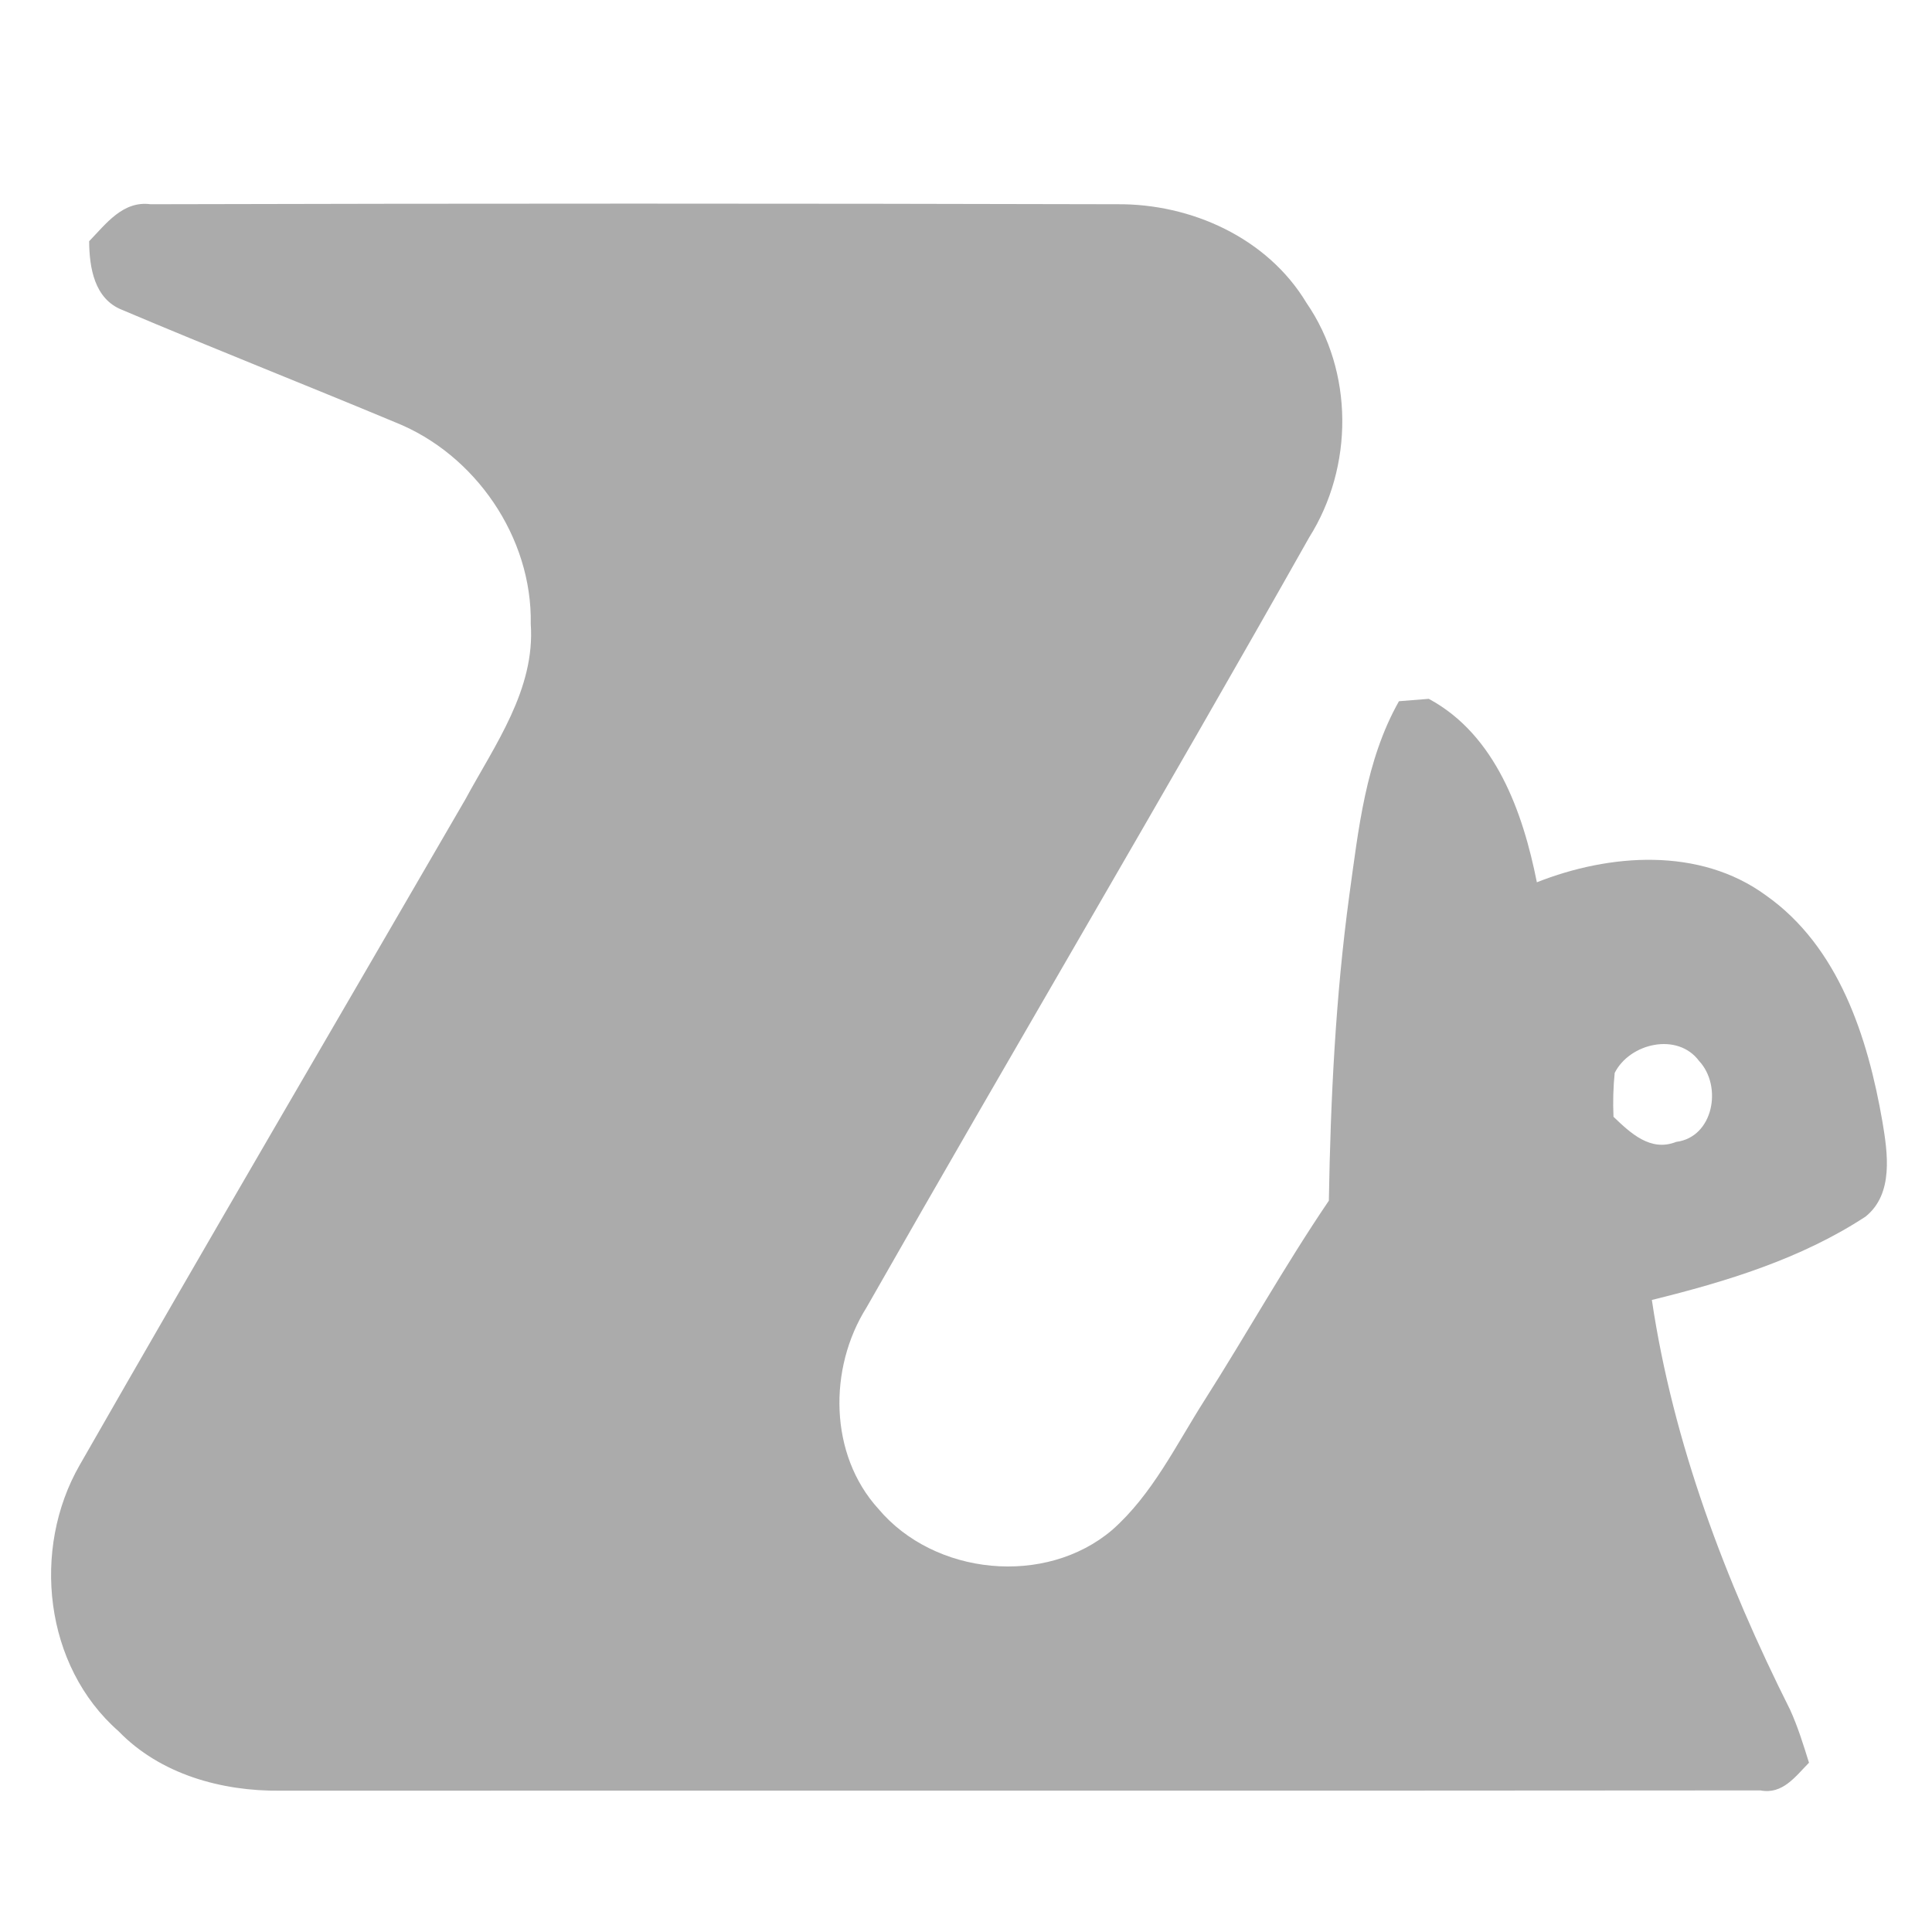 <svg width="21" height="21" viewBox="0 0 21 21" fill="none" xmlns="http://www.w3.org/2000/svg">
<g clip-path="url(#clip0_317_713)">
<path d="M1.637 2.22C5.138 2.211 8.64 2.211 12.14 2.22C12.947 2.212 13.776 2.586 14.2 3.291C14.717 4.041 14.713 5.075 14.231 5.84C12.65 8.644 11.011 11.416 9.418 14.213C9.003 14.873 9.011 15.811 9.548 16.401C10.157 17.125 11.363 17.247 12.089 16.63C12.525 16.245 12.781 15.71 13.089 15.226C13.548 14.505 13.964 13.758 14.444 13.051C14.463 11.943 14.517 10.835 14.666 9.735C14.766 9.017 14.842 8.267 15.206 7.622C15.288 7.616 15.45 7.603 15.53 7.596C16.256 7.986 16.554 8.83 16.705 9.59C17.495 9.278 18.473 9.205 19.193 9.731C19.988 10.29 20.302 11.276 20.461 12.191C20.518 12.532 20.585 12.975 20.279 13.223C19.578 13.683 18.763 13.931 17.955 14.13C18.187 15.688 18.753 17.18 19.457 18.583C19.542 18.769 19.602 18.965 19.663 19.16C19.516 19.309 19.376 19.508 19.135 19.461C13.772 19.466 8.409 19.462 3.046 19.464C2.409 19.471 1.741 19.286 1.288 18.817C0.48 18.109 0.341 16.838 0.867 15.923C2.25 13.505 3.66 11.102 5.057 8.691C5.379 8.096 5.819 7.493 5.769 6.782C5.787 5.842 5.167 4.938 4.298 4.591C3.309 4.178 2.313 3.786 1.327 3.368C1.024 3.249 0.971 2.906 0.969 2.622C1.153 2.432 1.336 2.18 1.637 2.22ZM17.551 11.662C17.535 11.82 17.531 11.98 17.538 12.139C17.722 12.315 17.94 12.523 18.219 12.412C18.626 12.361 18.724 11.805 18.468 11.532C18.235 11.218 17.715 11.337 17.551 11.662Z" fill="#ABABAB"/>
</g>
<defs>
<clipPath id="clip0_317_713">
<rect width="19.954" height="19.954" fill="white" transform="translate(0.555 0.966)"/>
</clipPath>
</defs>
</svg>
